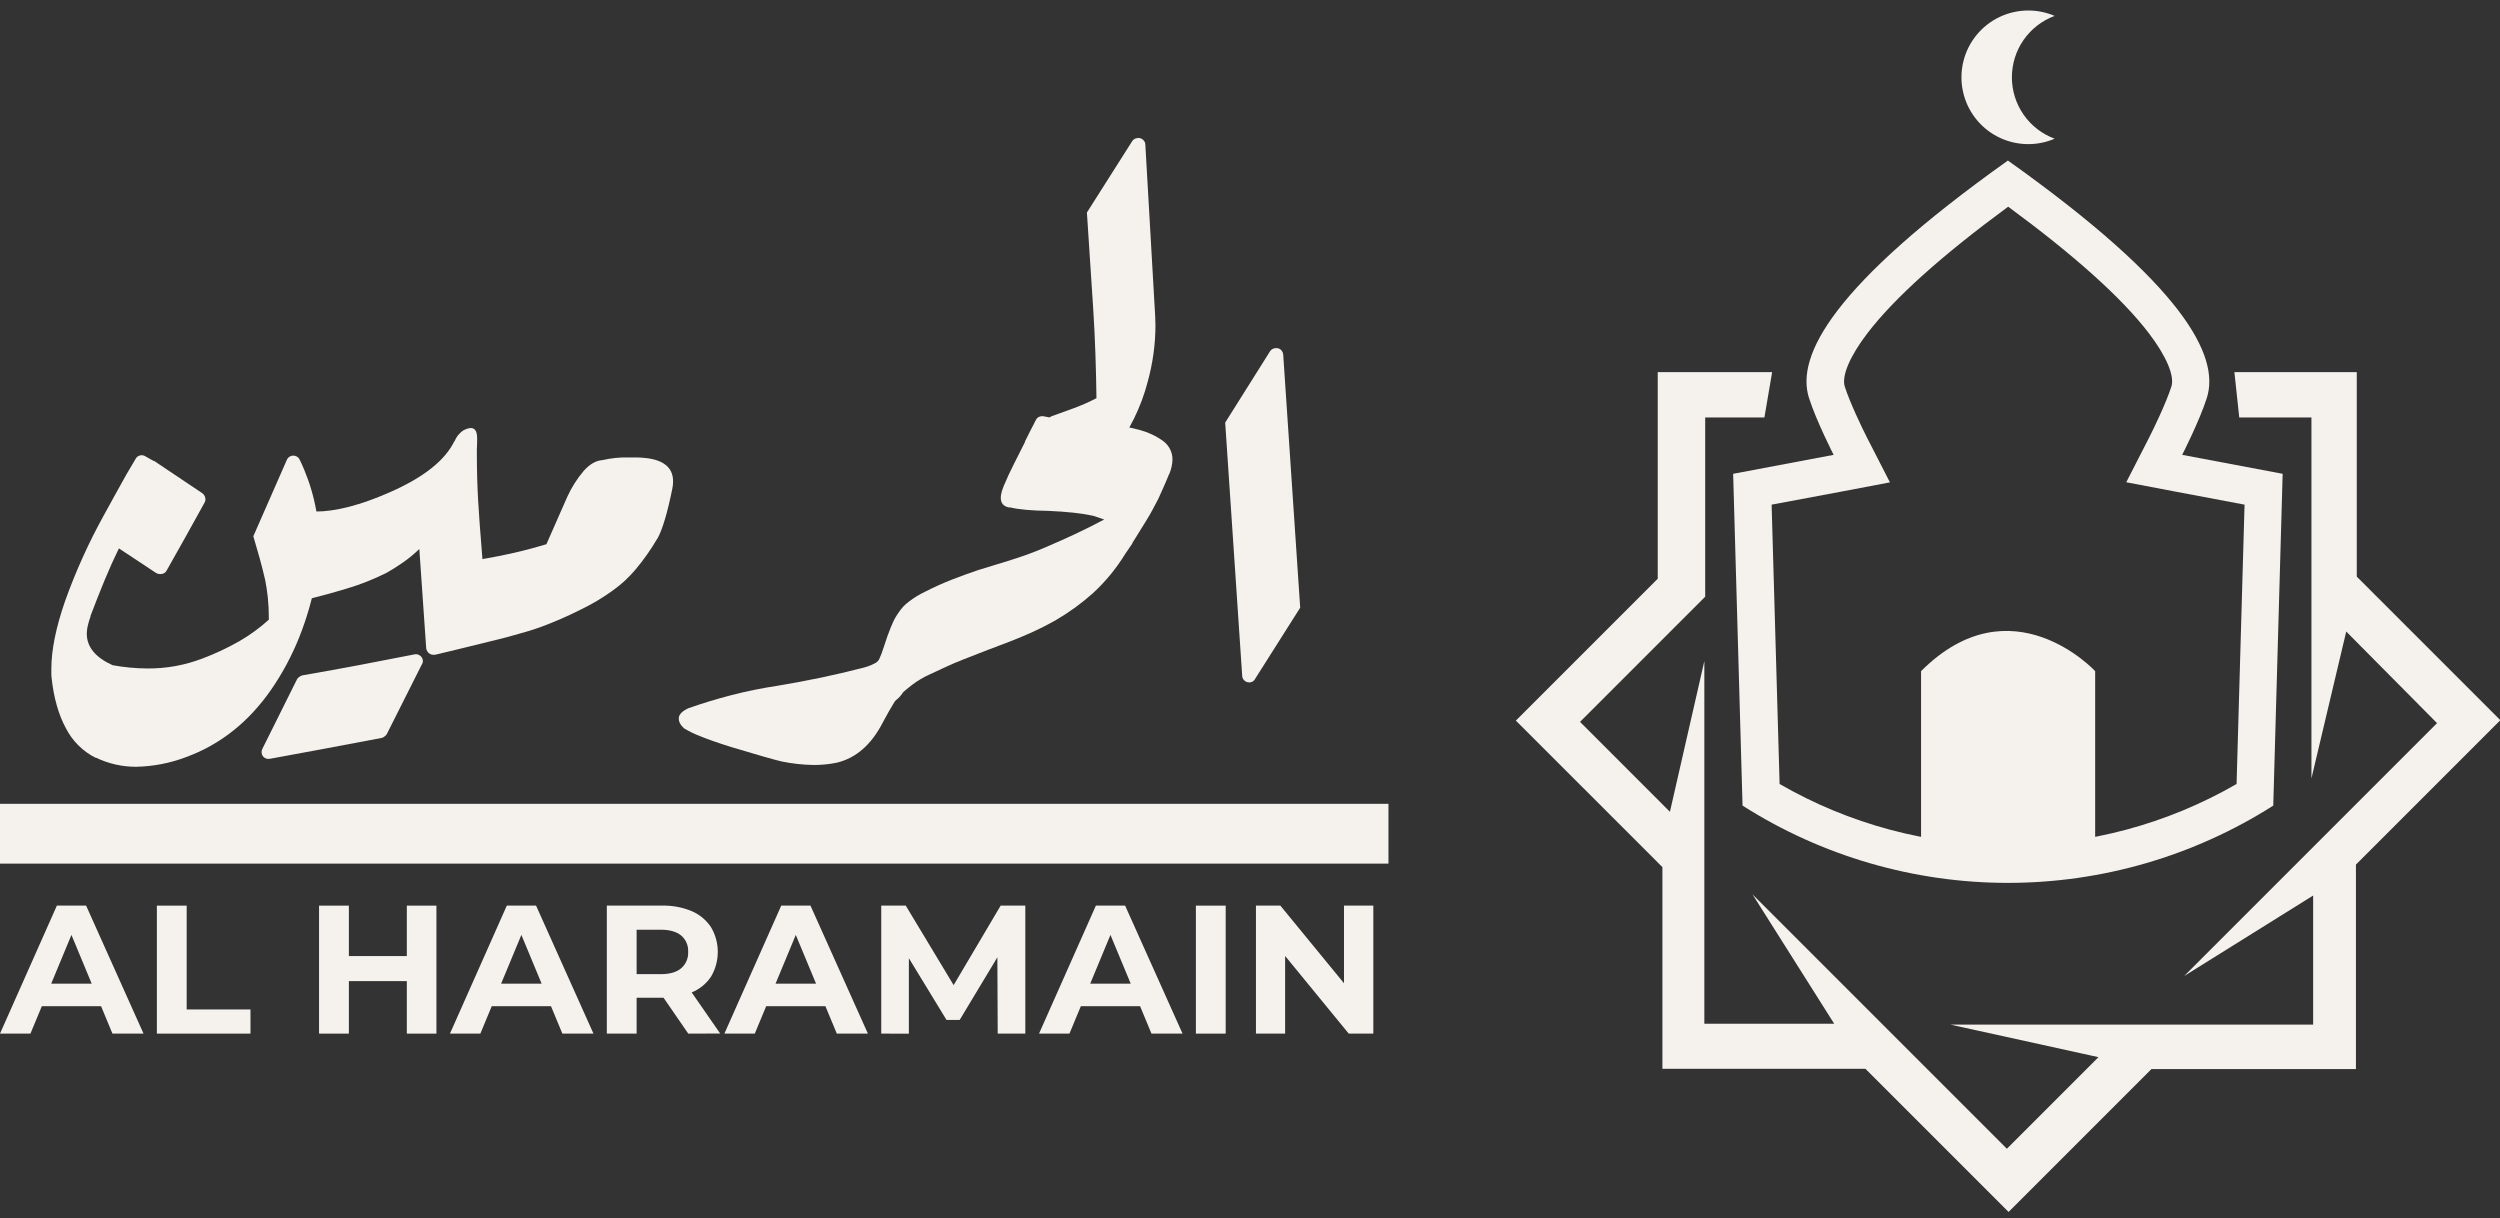 <svg width="119" height="58" viewBox="0 0 119 58" fill="none" xmlns="http://www.w3.org/2000/svg">
<rect x="0" y="0" width="119" height="58" fill="#333333" stroke="none"/>
<g id="Layer 2">
<g id="Layer 1">
<path id="Vector" d="M106.506 17.848H112.049V27.503L118.827 34.281L112.009 41.099V50.754H102.354L95.608 57.5L88.85 50.742H79.264V41.22L72.344 34.301L79.042 27.603V17.848H84.195L83.873 19.739H81.034V28.347L75.02 34.361L79.565 38.907L80.993 32.652V48.863H87.55L84.171 43.513L95.528 54.87L100.154 50.243L94.067 48.904H110.239V42.387L104.888 45.726L116.192 34.422L111.606 29.796L110.158 35.91V19.739H106.708L106.506 17.848Z" fill="#F5F2EE" stroke="#F5F2EE" stroke-width="0.267" stroke-miterlimit="10"/>
<path id="Vector_2" d="M95.586 9.836C98.753 12.164 101.001 14.184 102.278 15.851C103.114 16.943 103.519 17.895 103.359 18.396C103.111 19.178 102.508 20.418 102.297 20.832L101.21 22.955L103.557 23.402L106.841 24.021L106.461 37.318C103.154 39.228 99.403 40.233 95.585 40.233C91.766 40.233 88.016 39.228 84.709 37.318L84.329 24.021L87.614 23.407L89.961 22.96L88.873 20.837C88.662 20.425 88.06 19.183 87.811 18.401C87.652 17.901 88.056 16.948 88.893 15.857C90.169 14.19 92.417 12.169 95.584 9.842M95.584 7.636C87.225 13.584 85.471 16.942 86.108 18.943C86.456 20.038 87.281 21.651 87.281 21.651L82.498 22.553L82.945 38.347C86.72 40.749 91.102 42.025 95.576 42.025C100.05 42.025 104.432 40.749 108.207 38.347L108.654 22.553L103.872 21.651C103.872 21.651 104.696 20.038 105.045 18.943C105.681 16.942 103.928 13.579 95.568 7.636H95.584Z" fill="#F5F2EE"/>
<path id="Vector_3" d="M96.546 0.5C96.074 0.5 95.608 0.605 95.182 0.807C94.755 1.009 94.379 1.304 94.081 1.67C93.782 2.036 93.569 2.463 93.457 2.922C93.344 3.38 93.335 3.858 93.43 4.32C93.525 4.783 93.722 5.218 94.006 5.595C94.29 5.972 94.654 6.281 95.073 6.499C95.491 6.718 95.953 6.84 96.425 6.858C96.897 6.876 97.366 6.789 97.8 6.602C97.203 6.381 96.688 5.983 96.324 5.46C95.96 4.938 95.766 4.316 95.766 3.68C95.766 3.043 95.96 2.422 96.324 1.899C96.688 1.377 97.203 0.978 97.8 0.757C97.404 0.587 96.977 0.5 96.546 0.5Z" fill="#F5F2EE"/>
<path id="Vector_4" d="M91.443 31.946V40.715H99.73V31.946C99.73 31.946 95.747 27.641 91.443 31.946Z" fill="#F5F2EE"/>
<path id="Vector_5" d="M0 49.2L2.707 43.108H4.099L6.832 49.2H5.353L3.118 43.821H3.684L1.449 49.2H0ZM1.367 47.894L1.724 46.823H4.874L5.239 47.894H1.367Z" fill="#F5F2EE"/>
<path id="Vector_6" d="M7.467 49.2V43.108H8.886V48.05H11.923V49.2H7.467Z" fill="#F5F2EE"/>
<path id="Vector_7" d="M16.606 49.2H15.187V43.108H16.606V49.2ZM19.468 46.701H16.492V45.509H19.468V46.701ZM19.365 43.108H20.774V49.2H19.365V43.108Z" fill="#F5F2EE"/>
<path id="Vector_8" d="M21.418 49.2L24.124 43.108H25.517L28.249 49.2H26.769L24.535 43.821H25.1L22.865 49.2H21.418ZM22.784 47.894L23.141 46.823H26.291L26.657 47.894H22.784Z" fill="#F5F2EE"/>
<path id="Vector_9" d="M28.885 49.2V43.108H31.522C32.005 43.096 32.485 43.186 32.931 43.372C33.304 43.532 33.621 43.797 33.845 44.135C34.056 44.491 34.167 44.897 34.167 45.311C34.167 45.725 34.056 46.132 33.845 46.488C33.622 46.823 33.304 47.084 32.931 47.236C32.484 47.418 32.004 47.505 31.522 47.493H29.659L30.303 46.885V49.2H28.885ZM30.303 47.041L29.659 46.37H31.447C31.876 46.37 32.2 46.278 32.421 46.092C32.533 45.996 32.621 45.876 32.679 45.74C32.738 45.604 32.764 45.457 32.757 45.31C32.765 45.163 32.739 45.015 32.681 44.88C32.623 44.744 32.534 44.623 32.421 44.528C32.198 44.346 31.876 44.254 31.447 44.254H29.659L30.303 43.584V47.041ZM32.761 49.2L31.235 46.985H32.749L34.281 49.196L32.761 49.2Z" fill="#F5F2EE"/>
<path id="Vector_10" d="M34.481 49.2L37.187 43.108H38.579L41.312 49.2H39.832L37.597 43.821H38.163L35.928 49.2H34.481ZM35.846 47.894L36.204 46.823H39.354L39.719 47.894H35.846Z" fill="#F5F2EE"/>
<path id="Vector_11" d="M41.947 49.2V43.108H43.114L45.703 47.406H45.089L47.631 43.108H48.805V49.2H47.491L47.473 45.135H47.735L45.681 48.549H45.054L42.974 45.138H43.262V49.203L41.947 49.2Z" fill="#F5F2EE"/>
<path id="Vector_12" d="M49.458 49.2L52.164 43.108H53.556L56.289 49.2H54.81L52.575 43.821H53.141L50.906 49.2H49.458ZM50.824 47.894L51.181 46.823H54.331L54.697 47.894H50.824Z" fill="#F5F2EE"/>
<path id="Vector_13" d="M56.924 49.2V43.108H58.343V49.2H56.924Z" fill="#F5F2EE"/>
<path id="Vector_14" d="M59.783 49.2V43.108H60.945L64.54 47.493H63.974V43.108H65.37V49.2H64.2L60.606 44.813H61.172V49.2H59.783Z" fill="#F5F2EE"/>
<path id="Vector_15" d="M5.66 26.103C5.423 26.585 5.194 27.096 4.972 27.635C4.75 28.173 4.526 28.741 4.301 29.337L4.316 29.323C4.263 29.47 4.218 29.619 4.181 29.77C4.149 29.898 4.133 30.029 4.131 30.16C4.131 30.794 4.541 31.295 5.361 31.664C5.899 31.762 6.445 31.814 6.992 31.819C7.899 31.83 8.8 31.667 9.646 31.341C10.246 31.115 10.827 30.843 11.385 30.525C11.891 30.234 12.364 29.889 12.796 29.496V29.398C12.797 29.071 12.78 28.744 12.746 28.419C12.713 28.116 12.668 27.828 12.612 27.553V27.567C12.537 27.237 12.45 26.892 12.349 26.532C12.249 26.173 12.152 25.837 12.058 25.526L13.646 21.908C13.669 21.844 13.711 21.789 13.766 21.75C13.821 21.711 13.886 21.689 13.954 21.688C14.022 21.686 14.088 21.705 14.145 21.742C14.201 21.779 14.245 21.832 14.271 21.894C14.872 23.136 15.189 24.496 15.197 25.876C15.198 26.16 15.184 26.444 15.155 26.727C15.127 27.001 15.089 27.276 15.043 27.55C14.87 28.503 14.602 29.436 14.243 30.335C13.892 31.212 13.445 32.047 12.909 32.825C11.832 34.376 10.475 35.45 8.838 36.045C8.08 36.331 7.279 36.484 6.469 36.499C5.806 36.499 5.151 36.349 4.554 36.059V36.073C3.943 35.766 3.446 35.271 3.135 34.662C2.785 34.013 2.56 33.221 2.459 32.288C2.449 32.213 2.444 32.139 2.444 32.064V31.841C2.444 30.942 2.662 29.866 3.097 28.613C3.602 27.199 4.222 25.828 4.95 24.514L5.469 23.57C5.654 23.235 5.84 22.9 6.028 22.565L6.455 21.843C6.475 21.803 6.504 21.767 6.54 21.739C6.575 21.711 6.616 21.691 6.66 21.68C6.702 21.668 6.745 21.665 6.788 21.671C6.831 21.676 6.872 21.691 6.908 21.714L7.306 21.938H7.334L9.633 23.479C9.701 23.529 9.748 23.602 9.767 23.684C9.779 23.726 9.782 23.769 9.776 23.812C9.77 23.855 9.755 23.896 9.732 23.933C9.427 24.491 9.126 25.034 8.828 25.564C8.53 26.094 8.232 26.623 7.934 27.153C7.913 27.197 7.882 27.234 7.843 27.263C7.804 27.292 7.758 27.311 7.711 27.318C7.616 27.338 7.518 27.323 7.433 27.276L5.66 26.103Z" fill="#F5F2EE"/>
<path id="Vector_16" d="M18.413 34.94C18.387 34.985 18.35 35.023 18.307 35.052C18.27 35.081 18.23 35.105 18.186 35.122L15.321 35.662L12.863 36.116C12.8 36.132 12.734 36.13 12.672 36.109C12.611 36.088 12.557 36.05 12.518 35.998C12.478 35.947 12.455 35.884 12.451 35.82C12.447 35.755 12.462 35.69 12.494 35.634L14.14 32.329C14.168 32.283 14.206 32.245 14.252 32.217C14.296 32.183 14.346 32.159 14.4 32.146C15.375 31.976 16.299 31.808 17.174 31.643C18.048 31.477 18.892 31.314 19.706 31.153C19.77 31.136 19.839 31.138 19.902 31.159C19.965 31.181 20.021 31.221 20.061 31.274C20.102 31.325 20.126 31.387 20.128 31.452C20.131 31.517 20.112 31.581 20.075 31.635L18.413 34.94Z" fill="#F5F2EE"/>
<path id="Vector_17" d="M22.712 20.854C22.712 20.987 22.712 21.112 22.704 21.23C22.696 21.347 22.698 21.469 22.698 21.591C22.698 22.377 22.719 23.13 22.761 23.848C22.804 24.566 22.858 25.317 22.924 26.103L22.996 27.024L20.924 30.969C20.888 31.043 20.828 31.103 20.754 31.139C20.692 31.167 20.622 31.174 20.555 31.16C20.486 31.144 20.424 31.107 20.378 31.054C20.325 30.995 20.293 30.92 20.286 30.842L19.96 26.132C19.726 26.358 19.474 26.567 19.208 26.755C18.953 26.935 18.683 27.105 18.399 27.266C17.789 27.573 17.154 27.824 16.499 28.018C15.809 28.226 15.123 28.412 14.442 28.576L13.918 28.705C13.864 28.725 13.805 28.73 13.749 28.72C13.692 28.709 13.639 28.684 13.596 28.646C13.552 28.608 13.52 28.559 13.501 28.505C13.483 28.45 13.48 28.392 13.492 28.335L13.988 24.591C14.005 24.499 14.053 24.417 14.123 24.356C14.157 24.326 14.196 24.305 14.24 24.294C14.283 24.283 14.328 24.282 14.371 24.292C14.483 24.311 14.595 24.326 14.707 24.335C14.819 24.344 14.922 24.349 15.026 24.349C15.982 24.349 17.15 24.047 18.531 23.442C20.156 22.733 21.192 21.913 21.637 20.984V21.013C21.72 20.789 21.875 20.599 22.077 20.473C22.5 20.264 22.711 20.391 22.712 20.854Z" fill="#F5F2EE"/>
<path id="Vector_18" d="M26.996 23.663C27.2 23.209 27.468 22.786 27.791 22.407C28.075 22.091 28.368 21.923 28.67 21.903C29.088 21.805 29.518 21.762 29.947 21.776H30.267C30.379 21.776 30.491 21.776 30.602 21.79C31.151 21.828 31.546 21.973 31.787 22.223C32.027 22.473 32.096 22.835 31.993 23.308C31.765 24.425 31.533 25.201 31.297 25.634V25.621C30.995 26.141 30.649 26.634 30.262 27.096C29.939 27.483 29.567 27.826 29.155 28.117C28.673 28.465 28.16 28.769 27.623 29.026C27.131 29.272 26.649 29.489 26.176 29.677C25.723 29.861 25.258 30.017 24.786 30.145C24.332 30.279 23.867 30.402 23.389 30.515C22.912 30.628 22.432 30.747 21.949 30.869L20.831 31.139C20.777 31.156 20.719 31.159 20.663 31.147C20.607 31.134 20.555 31.107 20.513 31.068C20.471 31.029 20.441 30.979 20.424 30.924C20.408 30.869 20.407 30.811 20.42 30.756L21.045 27.138C21.062 27.065 21.101 26.998 21.157 26.947C21.207 26.898 21.271 26.866 21.341 26.855C22.165 26.75 22.962 26.622 23.732 26.471C24.5 26.321 25.26 26.132 26.009 25.905L26.996 23.663Z" fill="#F5F2EE"/>
<path id="Vector_19" d="M43.735 31.863C43.717 32.007 43.665 32.145 43.584 32.266C43.502 32.387 43.394 32.487 43.267 32.558C43.007 32.8 42.781 33.077 42.596 33.38C42.398 33.702 42.204 34.043 42.014 34.402C41.476 35.445 40.752 36.078 39.844 36.301C39.48 36.377 39.11 36.414 38.738 36.413C38.218 36.406 37.7 36.349 37.191 36.242C36.832 36.157 36.051 35.934 34.85 35.572C34.236 35.382 33.737 35.209 33.354 35.053C33.075 34.949 32.806 34.819 32.552 34.663C32.373 34.493 32.293 34.326 32.312 34.16C32.331 33.995 32.482 33.845 32.765 33.713C33.436 33.476 34.119 33.268 34.815 33.089C35.523 32.906 36.241 32.759 36.965 32.65C37.71 32.527 38.431 32.392 39.128 32.245C39.825 32.098 40.499 31.94 41.15 31.769C41.59 31.652 41.985 31.405 42.284 31.061L42.241 31.103C42.325 30.963 42.451 30.854 42.602 30.792C42.754 30.731 42.92 30.72 43.078 30.762L43.065 30.748C43.626 30.845 43.849 31.217 43.735 31.863Z" fill="#F5F2EE"/>
<path id="Vector_20" d="M49.935 25.977C50.313 25.817 50.717 25.634 51.155 25.431C51.593 25.228 52.058 24.994 52.56 24.729C52.503 24.71 52.429 24.684 52.336 24.651C52.243 24.617 52.154 24.587 52.059 24.558C51.739 24.488 51.414 24.436 51.088 24.403C50.733 24.365 50.342 24.337 49.917 24.318C49.098 24.308 48.478 24.251 48.059 24.147L48.073 24.162C47.62 24.095 47.52 23.755 47.775 23.14C47.924 22.78 48.087 22.428 48.264 22.083C48.442 21.738 48.619 21.386 48.796 21.026H48.783C48.868 20.847 48.955 20.672 49.045 20.502C49.136 20.332 49.222 20.167 49.308 19.991C49.325 19.955 49.348 19.923 49.377 19.896C49.406 19.869 49.441 19.848 49.478 19.835C49.549 19.808 49.627 19.802 49.701 19.82C50.005 19.887 50.388 19.954 50.85 20.019C51.313 20.085 51.869 20.141 52.52 20.187C53.102 20.218 53.68 20.311 54.243 20.464C54.648 20.571 55.03 20.751 55.37 20.996C55.507 21.098 55.619 21.23 55.695 21.383C55.772 21.536 55.811 21.704 55.81 21.875C55.803 22.115 55.75 22.351 55.654 22.57V22.556C55.55 22.812 55.453 23.039 55.363 23.237C55.273 23.436 55.2 23.602 55.14 23.734C54.942 24.131 54.738 24.498 54.53 24.833C54.322 25.168 54.11 25.511 53.892 25.861H53.906C53.858 25.937 53.802 26.02 53.735 26.11C53.668 26.201 53.612 26.282 53.565 26.358C53.139 27.057 52.616 27.692 52.012 28.245C51.477 28.723 50.895 29.146 50.275 29.507C49.874 29.736 49.462 29.945 49.04 30.132C48.577 30.34 48.048 30.552 47.451 30.77H47.465L47.061 30.919L46.643 31.082C46.378 31.187 46.111 31.291 45.842 31.395C45.571 31.499 45.295 31.618 45.011 31.749C44.728 31.88 44.499 31.992 44.295 32.084C44.136 32.152 43.982 32.23 43.834 32.319C43.691 32.402 43.553 32.494 43.422 32.595C43.28 32.704 43.138 32.82 42.997 32.942C42.76 33.302 42.495 33.482 42.202 33.482C42.086 33.478 41.973 33.441 41.876 33.376C41.724 33.28 41.599 33.147 41.512 32.989C41.425 32.831 41.38 32.654 41.38 32.474C41.382 32.295 41.423 32.118 41.501 31.957C41.597 31.754 41.714 31.562 41.848 31.382C41.93 31.2 42.001 31.014 42.06 30.824C42.117 30.644 42.174 30.474 42.231 30.313L42.274 30.186V30.199C42.34 30.01 42.415 29.824 42.497 29.64C42.578 29.456 42.68 29.282 42.802 29.122L42.789 29.136C42.92 28.938 43.086 28.765 43.278 28.626C43.51 28.449 43.76 28.297 44.023 28.172C44.447 27.954 44.883 27.757 45.328 27.583C45.754 27.418 46.166 27.269 46.562 27.136L47.345 26.895C47.798 26.763 48.238 26.624 48.664 26.477C49.09 26.33 49.514 26.164 49.935 25.977Z" fill="#F5F2EE"/>
<path id="Vector_21" d="M54.63 18.173C54.317 19.379 53.762 20.508 52.999 21.492C52.961 21.546 52.906 21.585 52.844 21.604C52.781 21.631 52.711 21.636 52.645 21.618L49.892 20.922C49.845 20.91 49.8 20.889 49.762 20.858C49.723 20.828 49.691 20.789 49.669 20.746C49.646 20.701 49.634 20.651 49.634 20.6C49.634 20.55 49.646 20.5 49.669 20.455L49.868 19.987C49.897 19.947 49.93 19.909 49.966 19.875C49.994 19.84 50.034 19.815 50.078 19.805C50.381 19.7 50.729 19.574 51.12 19.428C51.487 19.293 51.845 19.134 52.192 18.953C52.182 18.254 52.166 17.552 52.142 16.847C52.118 16.142 52.083 15.421 52.036 14.684L51.737 10.116L53.88 6.739C53.919 6.67 53.982 6.617 54.057 6.59C54.123 6.567 54.194 6.562 54.263 6.576C54.332 6.593 54.394 6.632 54.44 6.687C54.493 6.746 54.521 6.822 54.519 6.901L54.987 15.058C54.987 15.133 54.987 15.204 54.993 15.27C55 15.336 55 15.408 55 15.483C54.998 16.392 54.873 17.297 54.63 18.173Z" fill="#F5F2EE"/>
<path id="Vector_22" d="M58.319 20.116L60.442 16.74C60.482 16.671 60.545 16.618 60.619 16.591C60.685 16.568 60.756 16.563 60.825 16.576C60.891 16.591 60.95 16.626 60.995 16.676C61.045 16.733 61.075 16.806 61.081 16.882L61.889 28.926L59.751 32.302C59.719 32.369 59.665 32.423 59.598 32.454C59.53 32.485 59.454 32.491 59.382 32.472C59.311 32.456 59.247 32.417 59.201 32.36C59.154 32.304 59.129 32.233 59.128 32.16L58.319 20.116Z" fill="#F5F2EE"/>
<path id="Vector_23" d="M0 39.685H66.091" stroke="#F5F2EE" stroke-width="2.846" stroke-miterlimit="10"/>
</g>
</g>
</svg>
